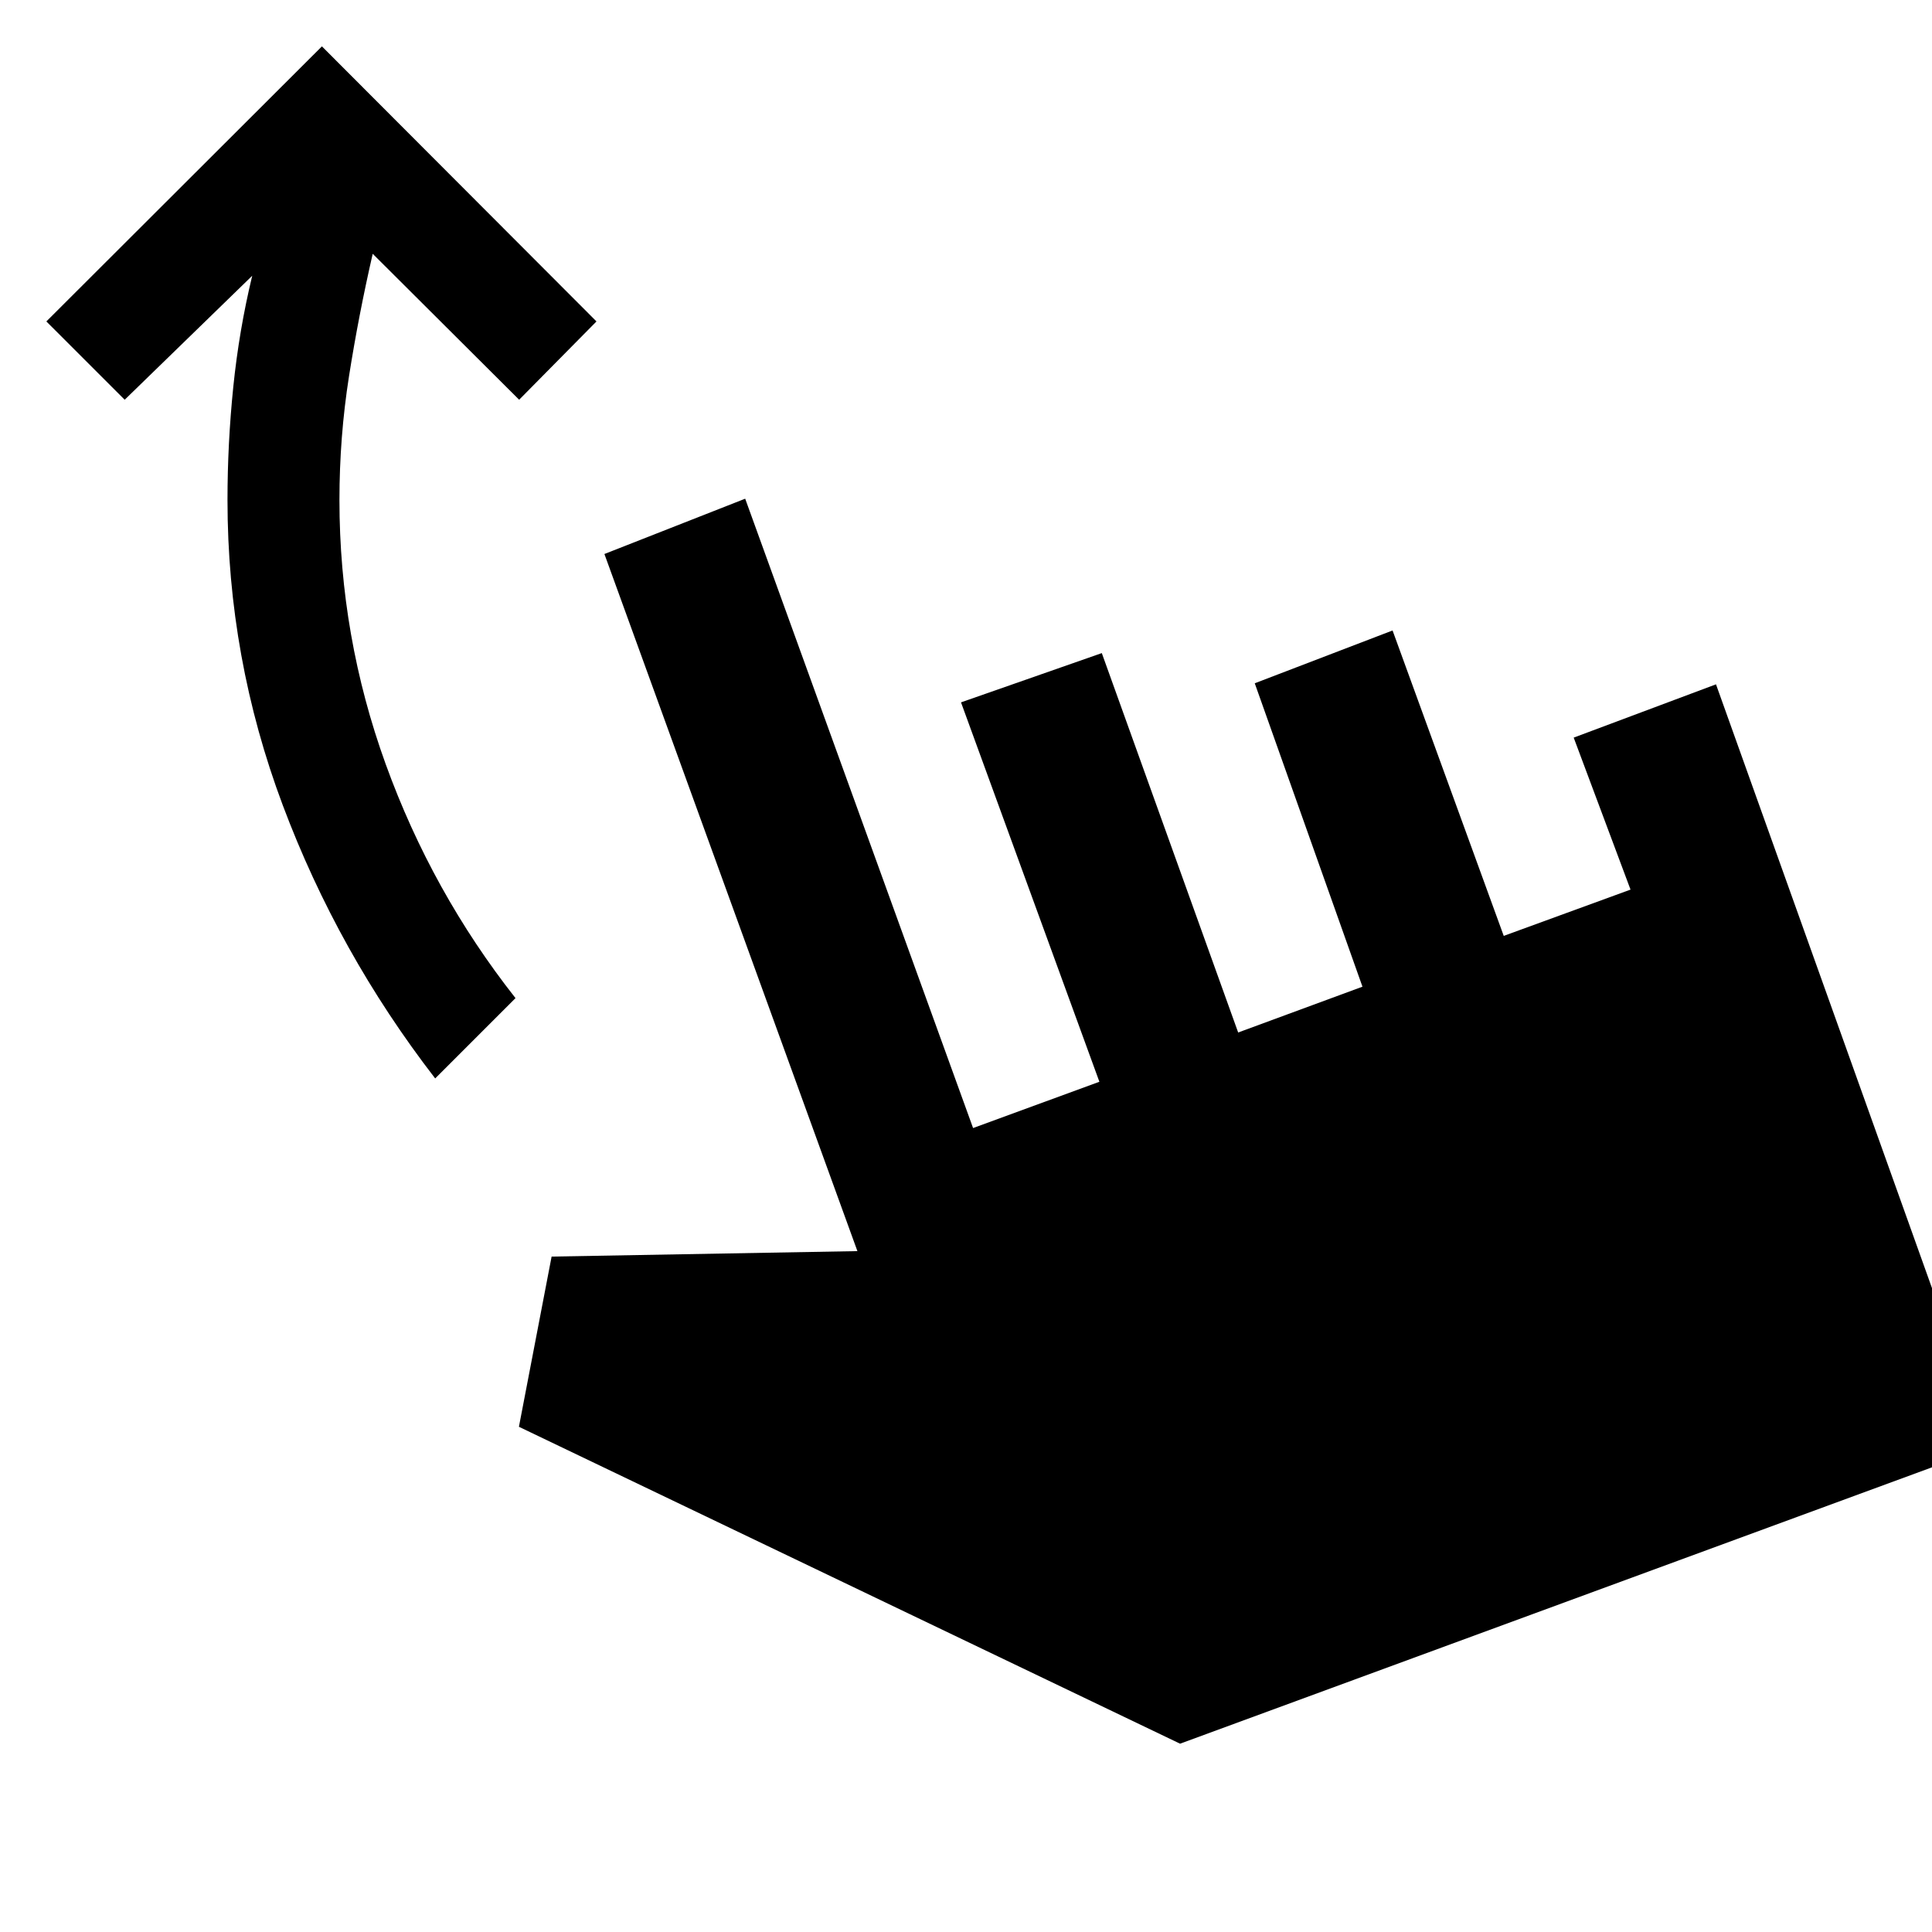 <svg xmlns="http://www.w3.org/2000/svg" height="48" viewBox="0 -960 960 960" width="48"><path d="M216.24-424.13Q168-486.61 140.52-559.85q-27.48-73.24-27.48-151.72 0-28.04 2.88-56.2 2.88-28.16 9.41-55.21l-63.37 61.61-38.92-38.91 136.92-136.68 136.43 136.68-38.43 38.91-72.76-72.52q-7 30.52-11.77 60.78-4.76 30.26-4.76 61.54 0 67.77 22.98 131.27 22.98 63.5 64.5 116.26l-39.91 39.91ZM586.37-93.57 257.85-251.04l16.24-84.57 151.95-2.72-125.71-346.39 69.95-27.48 113.24 312.72 62.76-23L477.52-611l69.96-24.48 67.76 188.52L677-469.72l-53.52-150.76 68.48-26.24 55.24 151.76 63-23-28.24-75.52 70.71-26.48 135.48 378.72L586.37-93.57Z"/></svg>